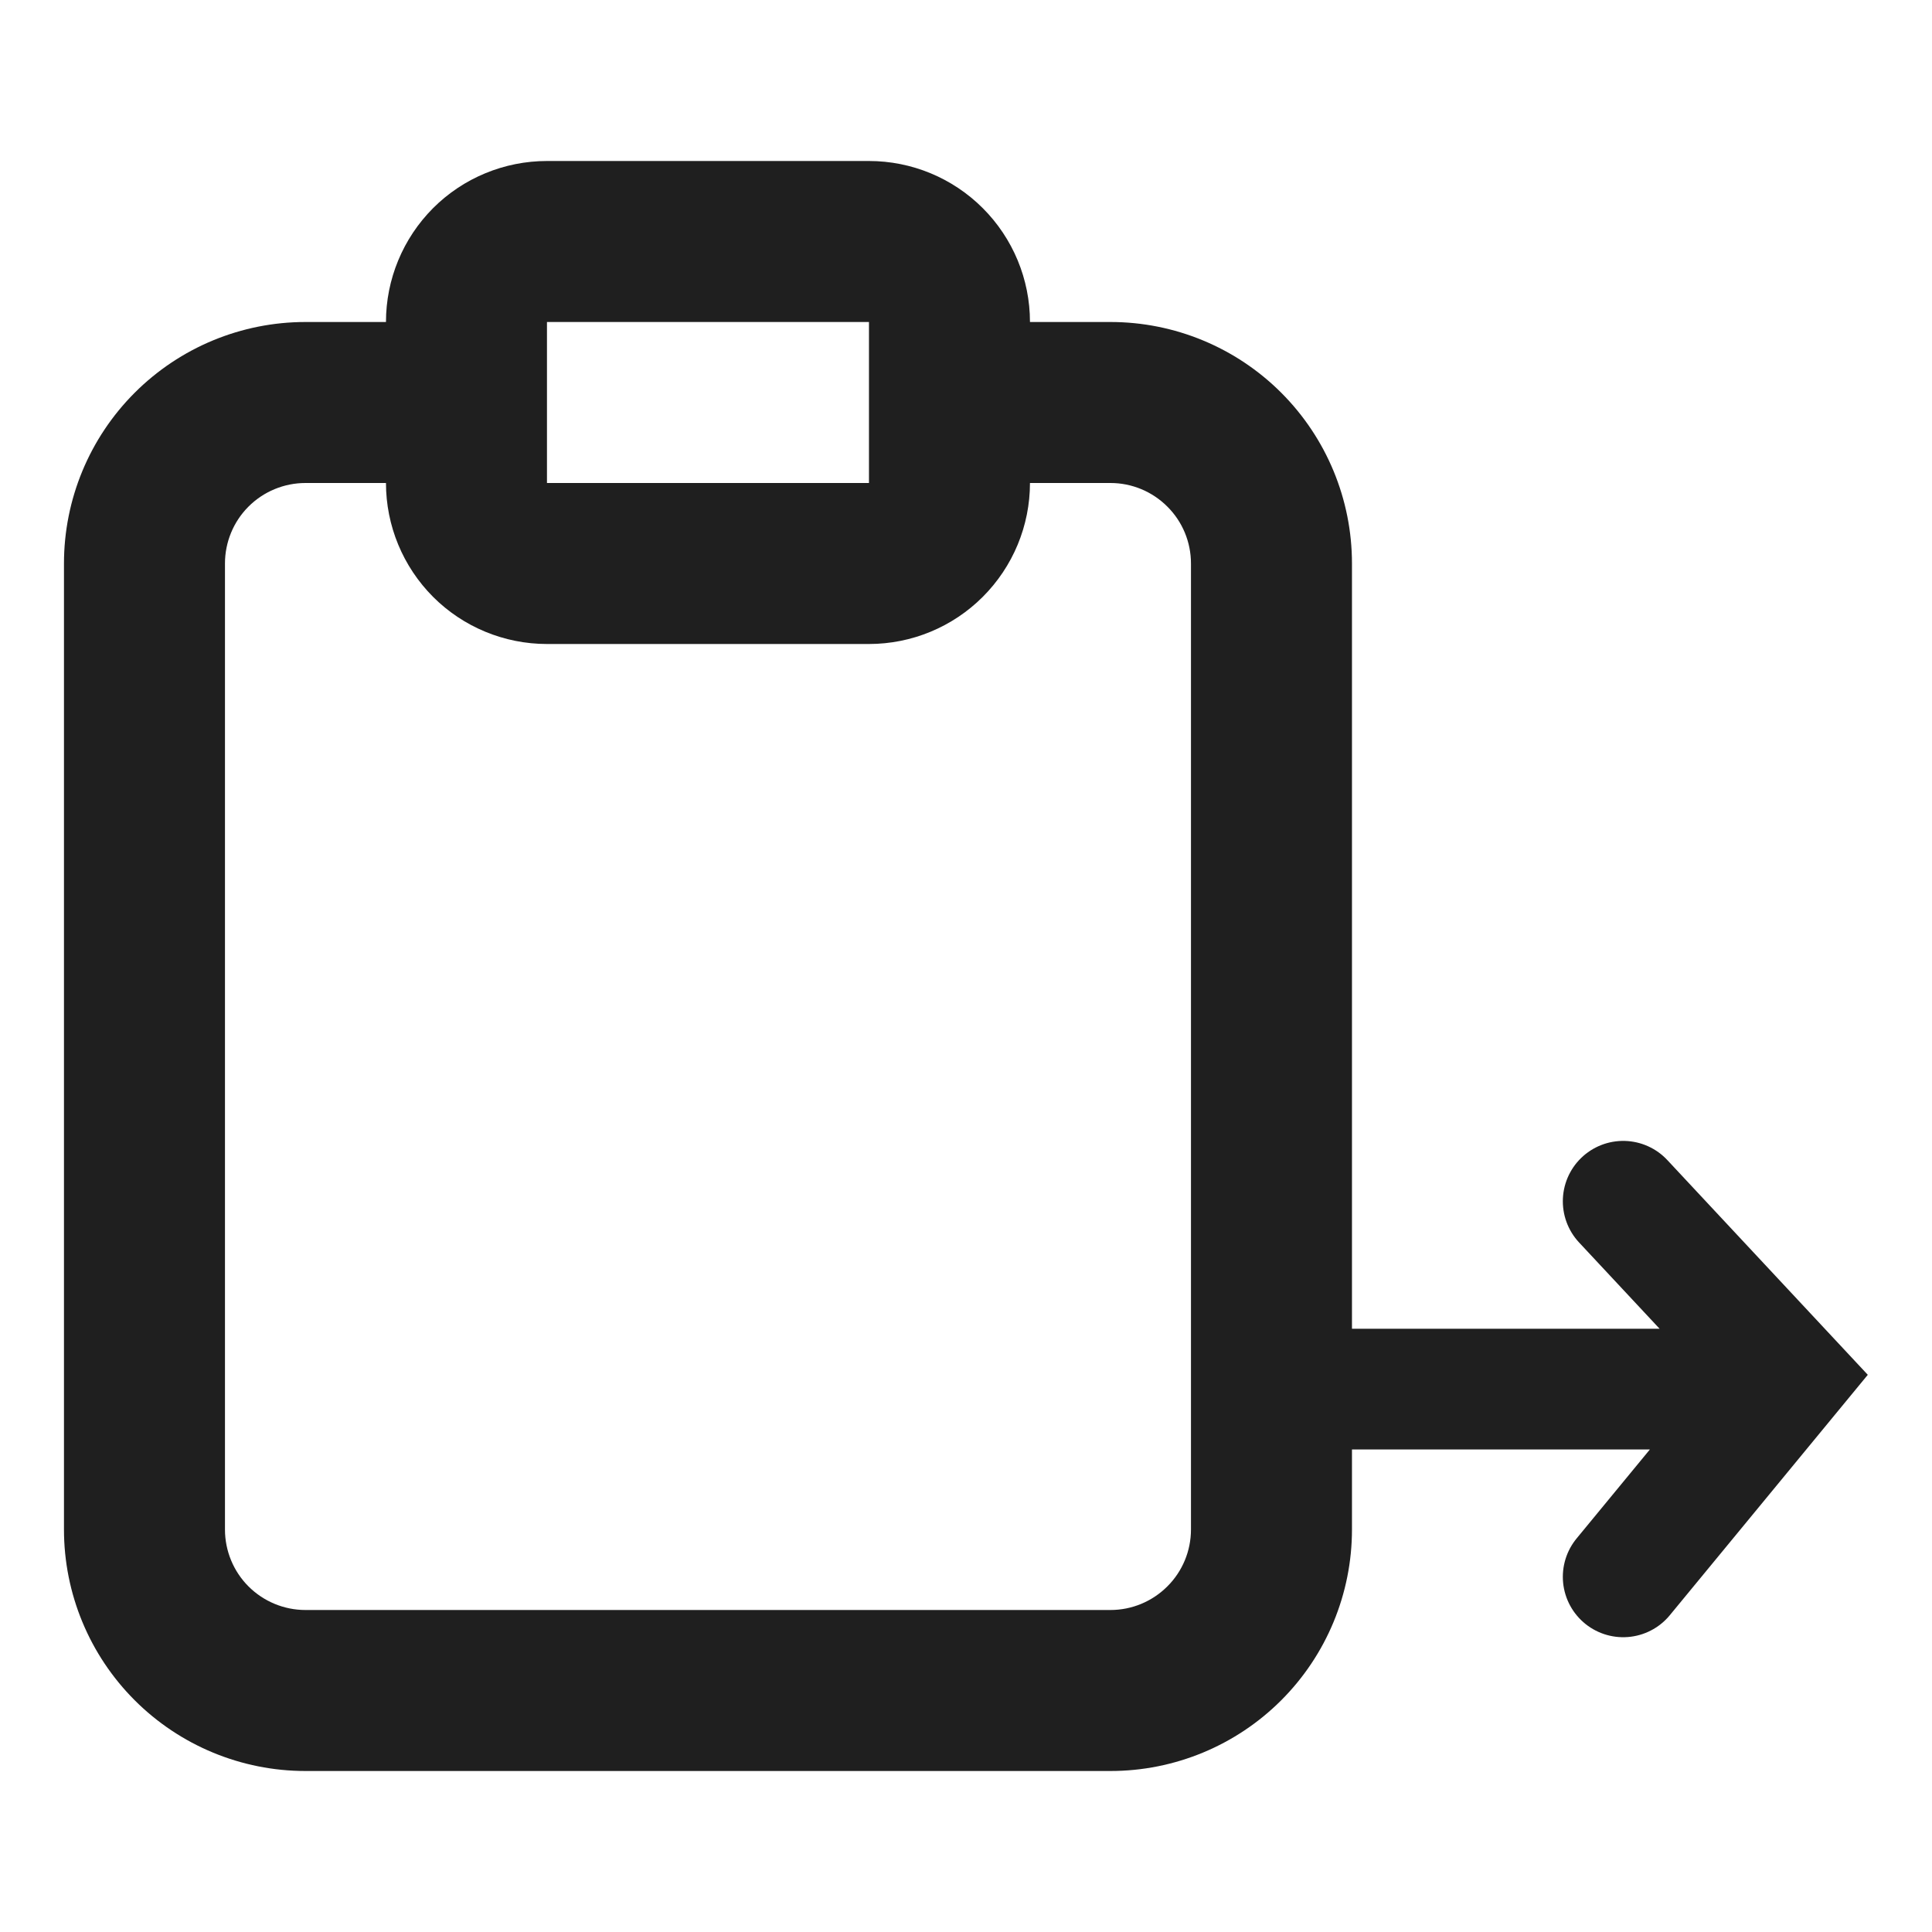 <svg width="18" height="18" viewBox="0 0 18 18" fill="none" xmlns="http://www.w3.org/2000/svg">
<path d="M10.346 3H9.596C9.596 2.602 9.438 2.221 9.156 1.939C8.875 1.658 8.494 1.5 8.096 1.5H5.096C4.698 1.5 4.316 1.658 4.035 1.939C3.754 2.221 3.596 2.602 3.596 3H2.846C2.249 3 1.677 3.237 1.255 3.659C0.833 4.081 0.596 4.653 0.596 5.25V14.25C0.596 14.847 0.833 15.419 1.255 15.841C1.677 16.263 2.249 16.5 2.846 16.5H10.346C10.943 16.5 11.515 16.263 11.937 15.841C12.359 15.419 12.596 14.847 12.596 14.25V5.25C12.596 4.653 12.359 4.081 11.937 3.659C11.515 3.237 10.943 3 10.346 3ZM5.096 3H8.096V3.75V4.5H5.096V3ZM11.096 14.25C11.096 14.449 11.017 14.64 10.876 14.78C10.735 14.921 10.545 15 10.346 15H2.846C2.647 15 2.456 14.921 2.315 14.78C2.175 14.64 2.096 14.449 2.096 14.25V5.25C2.096 5.051 2.175 4.86 2.315 4.72C2.456 4.579 2.647 4.5 2.846 4.5H3.596C3.596 4.898 3.754 5.279 4.035 5.561C4.316 5.842 4.698 6 5.096 6H8.096C8.494 6 8.875 5.842 9.156 5.561C9.438 5.279 9.596 4.898 9.596 4.5H10.346C10.545 4.5 10.735 4.579 10.876 4.72C11.017 4.86 11.096 5.051 11.096 5.25V14.25Z" fill="#1F1F1F"/>
<path d="M15.123 14.691L16.654 12.832L15.123 11.192M15.889 12.942L12.28 12.942" stroke="#1F1F1F" stroke-width="1.125" stroke-linecap="round"/>
</svg>
